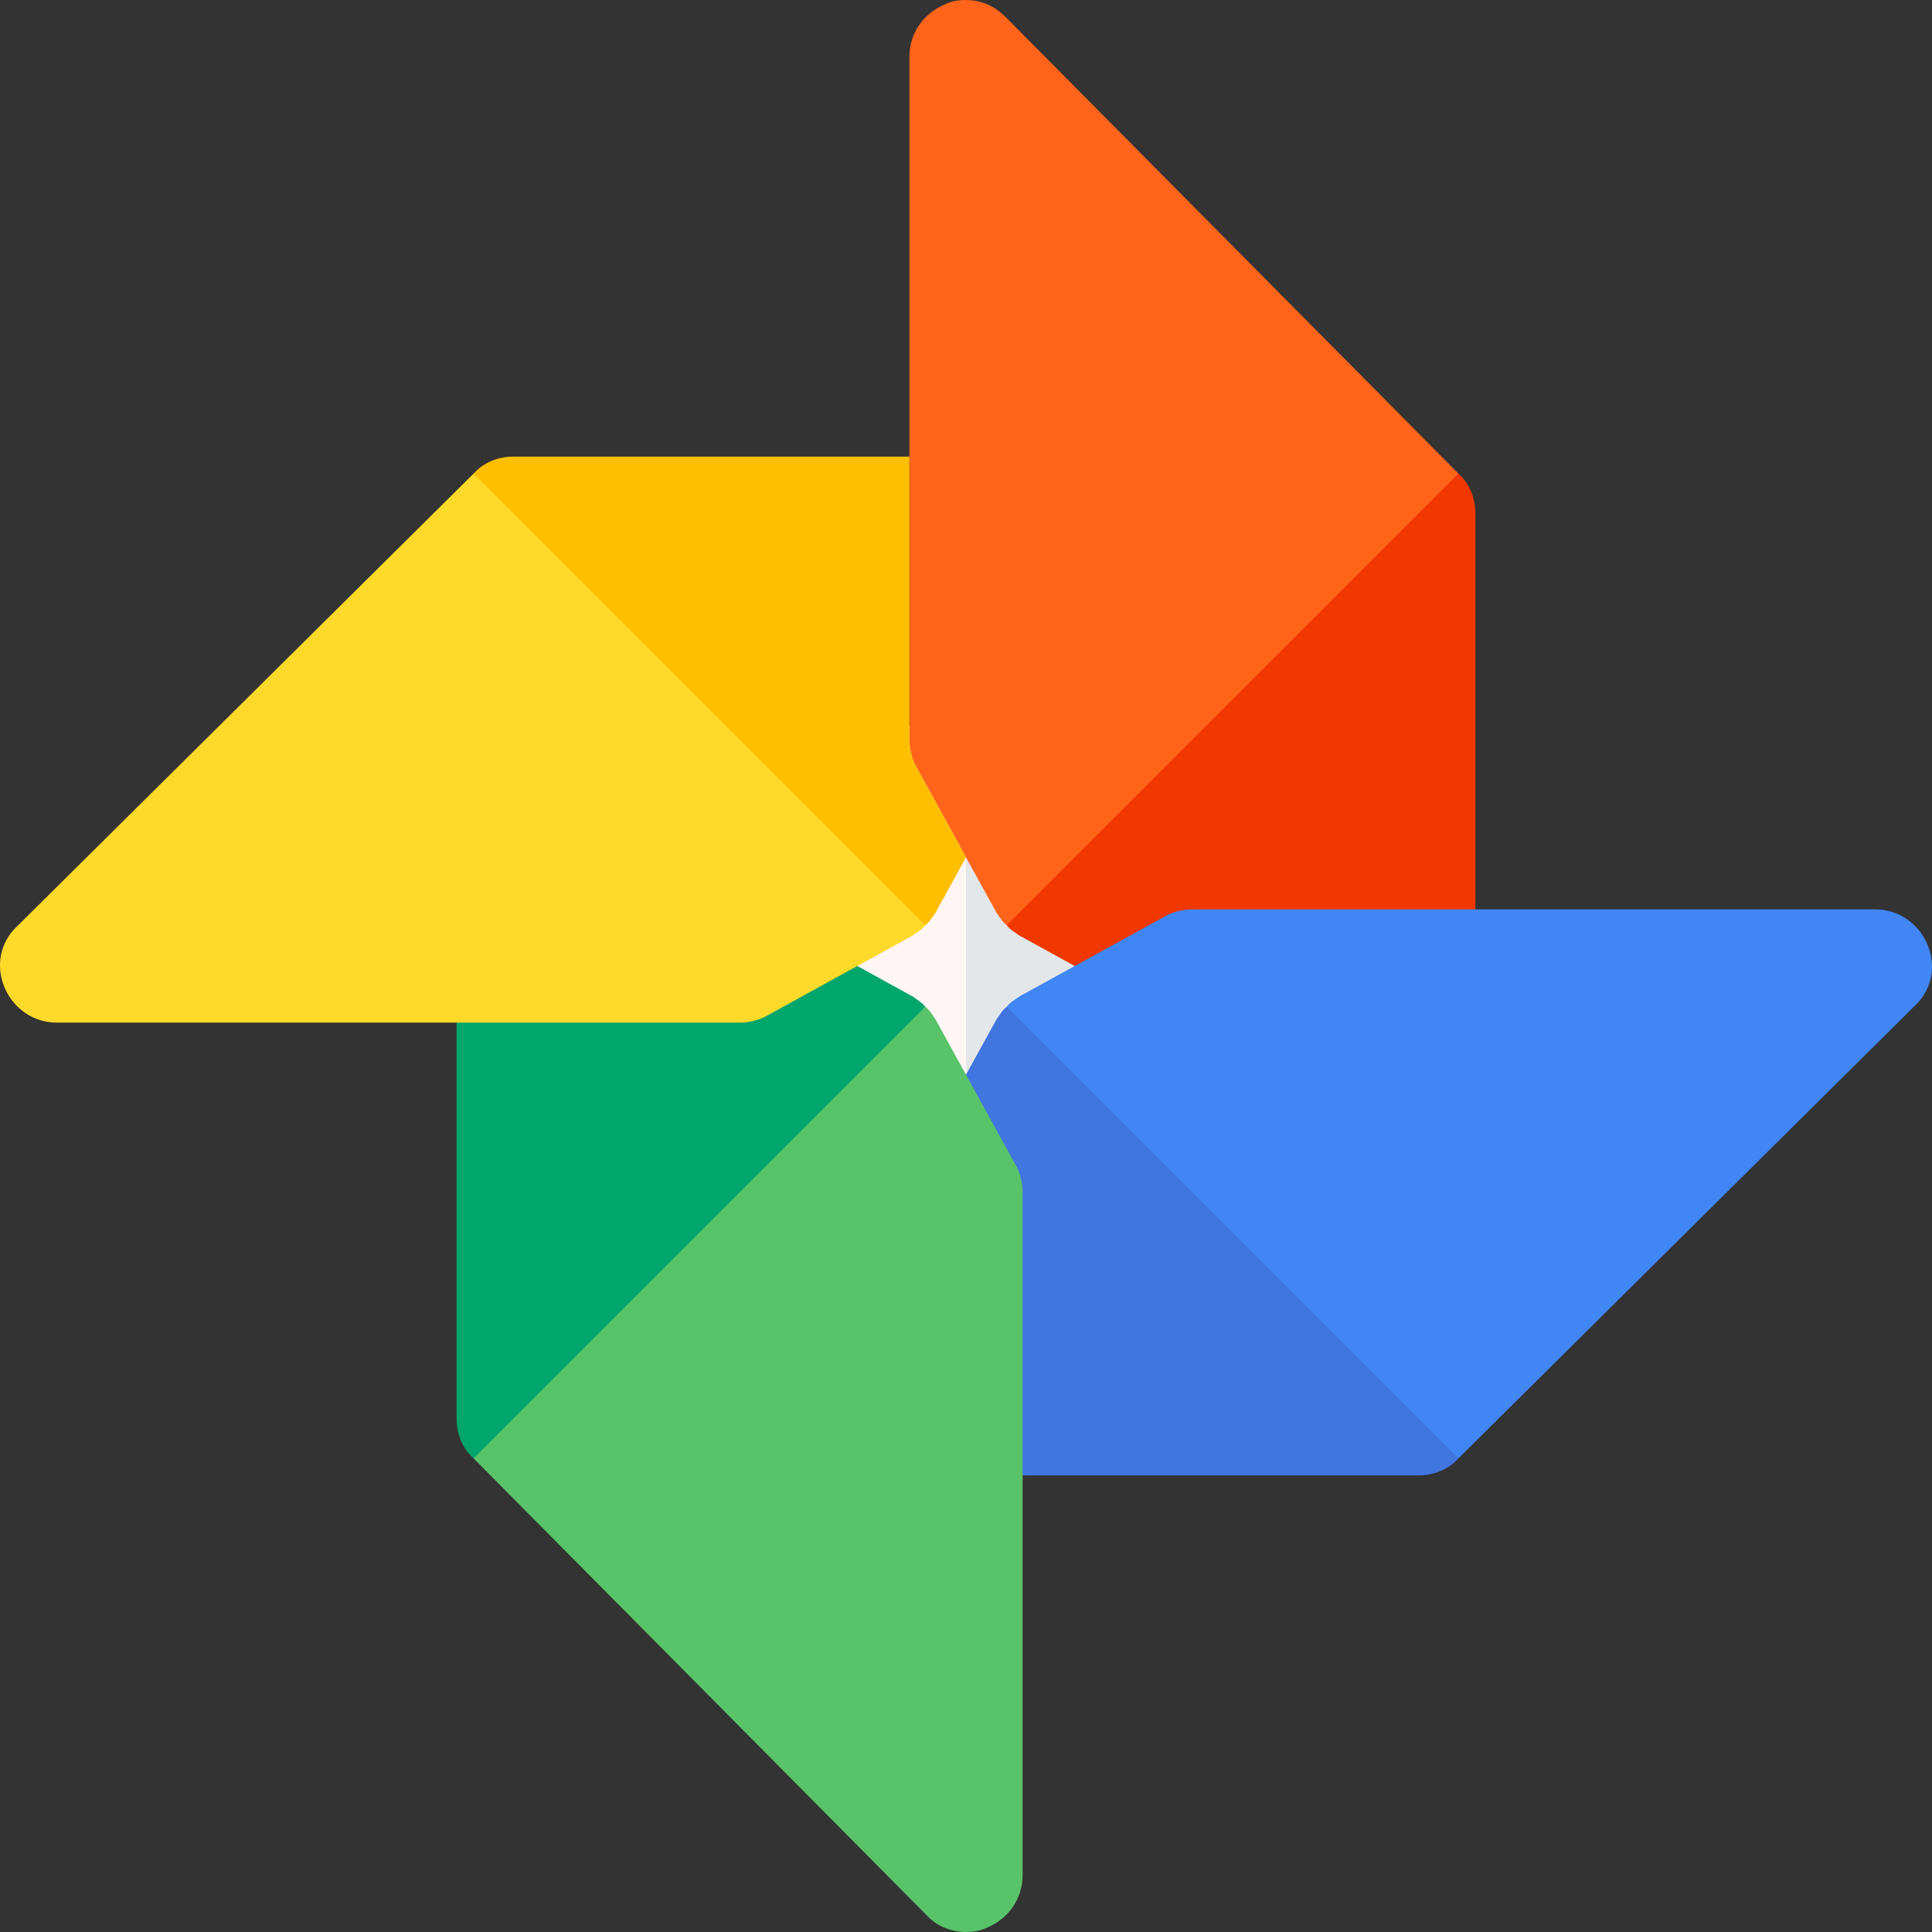 <svg id="Capa_1" enable-background="new 0 0 512.022 512.022" height="512" viewBox="0 0 512.022 512.022" width="512" xmlns="http://www.w3.org/2000/svg"><rect x="0" y="0" width="512.022" height="512.022" fill="#333333" stroke="none"/><g><g id="Photos_4_"><g><path d="m256.011 331.011c-5.464 0-10.503-2.974-13.14-7.764l-19.204-34.893-34.893-19.204c-4.79-2.637-7.764-7.676-7.764-13.14s2.974-10.503 7.764-13.14l34.893-19.204 19.204-34.893c5.273-9.58 21.006-9.58 26.279 0l19.204 34.893 34.893 19.204c4.79 2.637 7.764 7.676 7.764 13.14s-2.974 10.503-7.764 13.14l-34.893 19.204-19.204 34.893c-2.636 4.791-7.675 7.764-13.139 7.764z" fill="#fff5f5"/></g></g><g><g id="Photos_1_"><g><path d="m256.011 331.011c-5.464 0-10.503-2.974-13.14-7.764l-19.204-34.893-34.893-19.204c-4.79-2.637-7.764-7.676-7.764-13.14s2.974-10.503 7.764-13.14l34.893-19.204 19.204-34.893c5.273-9.58 21.006-9.58 26.279 0l19.204 34.893 34.893 19.204c4.79 2.637 7.764 7.676 7.764 13.14s-2.974 10.503-7.764 13.14l-34.893 19.204-19.204 34.893c-2.636 4.791-7.675 7.764-13.139 7.764z" fill="#fff5f5"/></g></g><path d="m269.151 323.248 19.204-34.893 34.893-19.204c4.79-2.637 7.764-7.676 7.764-13.14s-2.974-10.503-7.764-13.14l-34.893-19.204-19.204-34.893c-2.637-4.79-7.888-7.185-13.14-7.185v149.421c5.464.001 10.503-2.972 13.14-7.762z" fill="#e3e7ea"/><g><path d="m391.011 136.011v120c0 8.401-6.599 15-15 15h-60c-2.401 0-5.099-.601-7.2-1.8l-38.701-21.301c-1.199-.899-2.399-1.5-3.3-2.699l26.502-91.956 93.198-27.743c3.002 2.699 4.501 6.599 4.501 10.499z" fill="#f03800"/><path d="m386.51 125.512-119.7 119.7c-1.199-.901-1.8-2.1-2.699-3.3l-8.101-14.702-13.2-24c-1.199-2.1-1.8-4.799-1.8-7.2v-181c0-6 3.6-11.4 9.3-13.801 1.8-.899 3.6-1.199 5.7-1.199 3.9 0 7.5 1.5 10.499 4.501z" fill="#ff641a"/></g><g><g><g><path d="m386.51 386.51c-2.699 3.001-6.599 4.501-10.499 4.501h-120c-8.401 0-15-6.599-15-15v-60c0-2.401.601-5.099 1.8-7.2l21.301-38.701c.899-1.199 1.5-2.399 2.699-3.3l93.024 30.738z" fill="#4175df"/></g></g><path d="m245.212 266.811-28.692 107.042-91.007 12.657c-3.001-2.699-4.501-6.599-4.501-10.499v-120c0-8.401 6.599-15 15-15h60c2.401 0 5.099.601 7.2 1.8l38.701 21.301c1.198.899 2.398 1.499 3.299 2.699z" fill="#00a66c"/><path d="m245.212 245.212c-.901 1.199-2.1 1.8-3.3 2.699l-38.701 21.301c-2.1 1.199-4.799 1.8-7.2 1.8h-181c-6 0-11.4-3.6-13.801-9.3-2.399-5.7-1.199-12.001 3.301-16.199l121-120 79.771 39.825z" fill="#fdd929"/><path d="m256.011 227.211-8.101 14.702c-.899 1.199-1.5 2.399-2.699 3.3l-119.7-119.7c2.699-3.001 6.599-4.501 10.499-4.501h105v75c0 2.401.601 5.099 1.8 7.2z" fill="#fdbf00"/></g><path d="m271.011 316.011v181c0 6-3.6 11.4-9.3 13.801-1.8.899-3.9 1.199-5.7 1.199-3.9 0-7.8-1.5-10.499-4.501l-120-121 119.7-119.7c1.199.901 1.8 2.1 2.699 3.3l21.301 38.701c1.199 2.101 1.799 4.8 1.799 7.2z" fill="#59c36a"/><path d="m507.51 266.51-121 120-119.7-119.7c.901-1.199 2.1-1.8 3.3-2.699l38.701-21.301c2.1-1.199 4.799-1.8 7.2-1.8h181c6 0 11.4 3.6 13.801 9.3 2.399 5.701 1.199 12.002-3.302 16.2z" fill="#4086f4"/></g></g></svg>